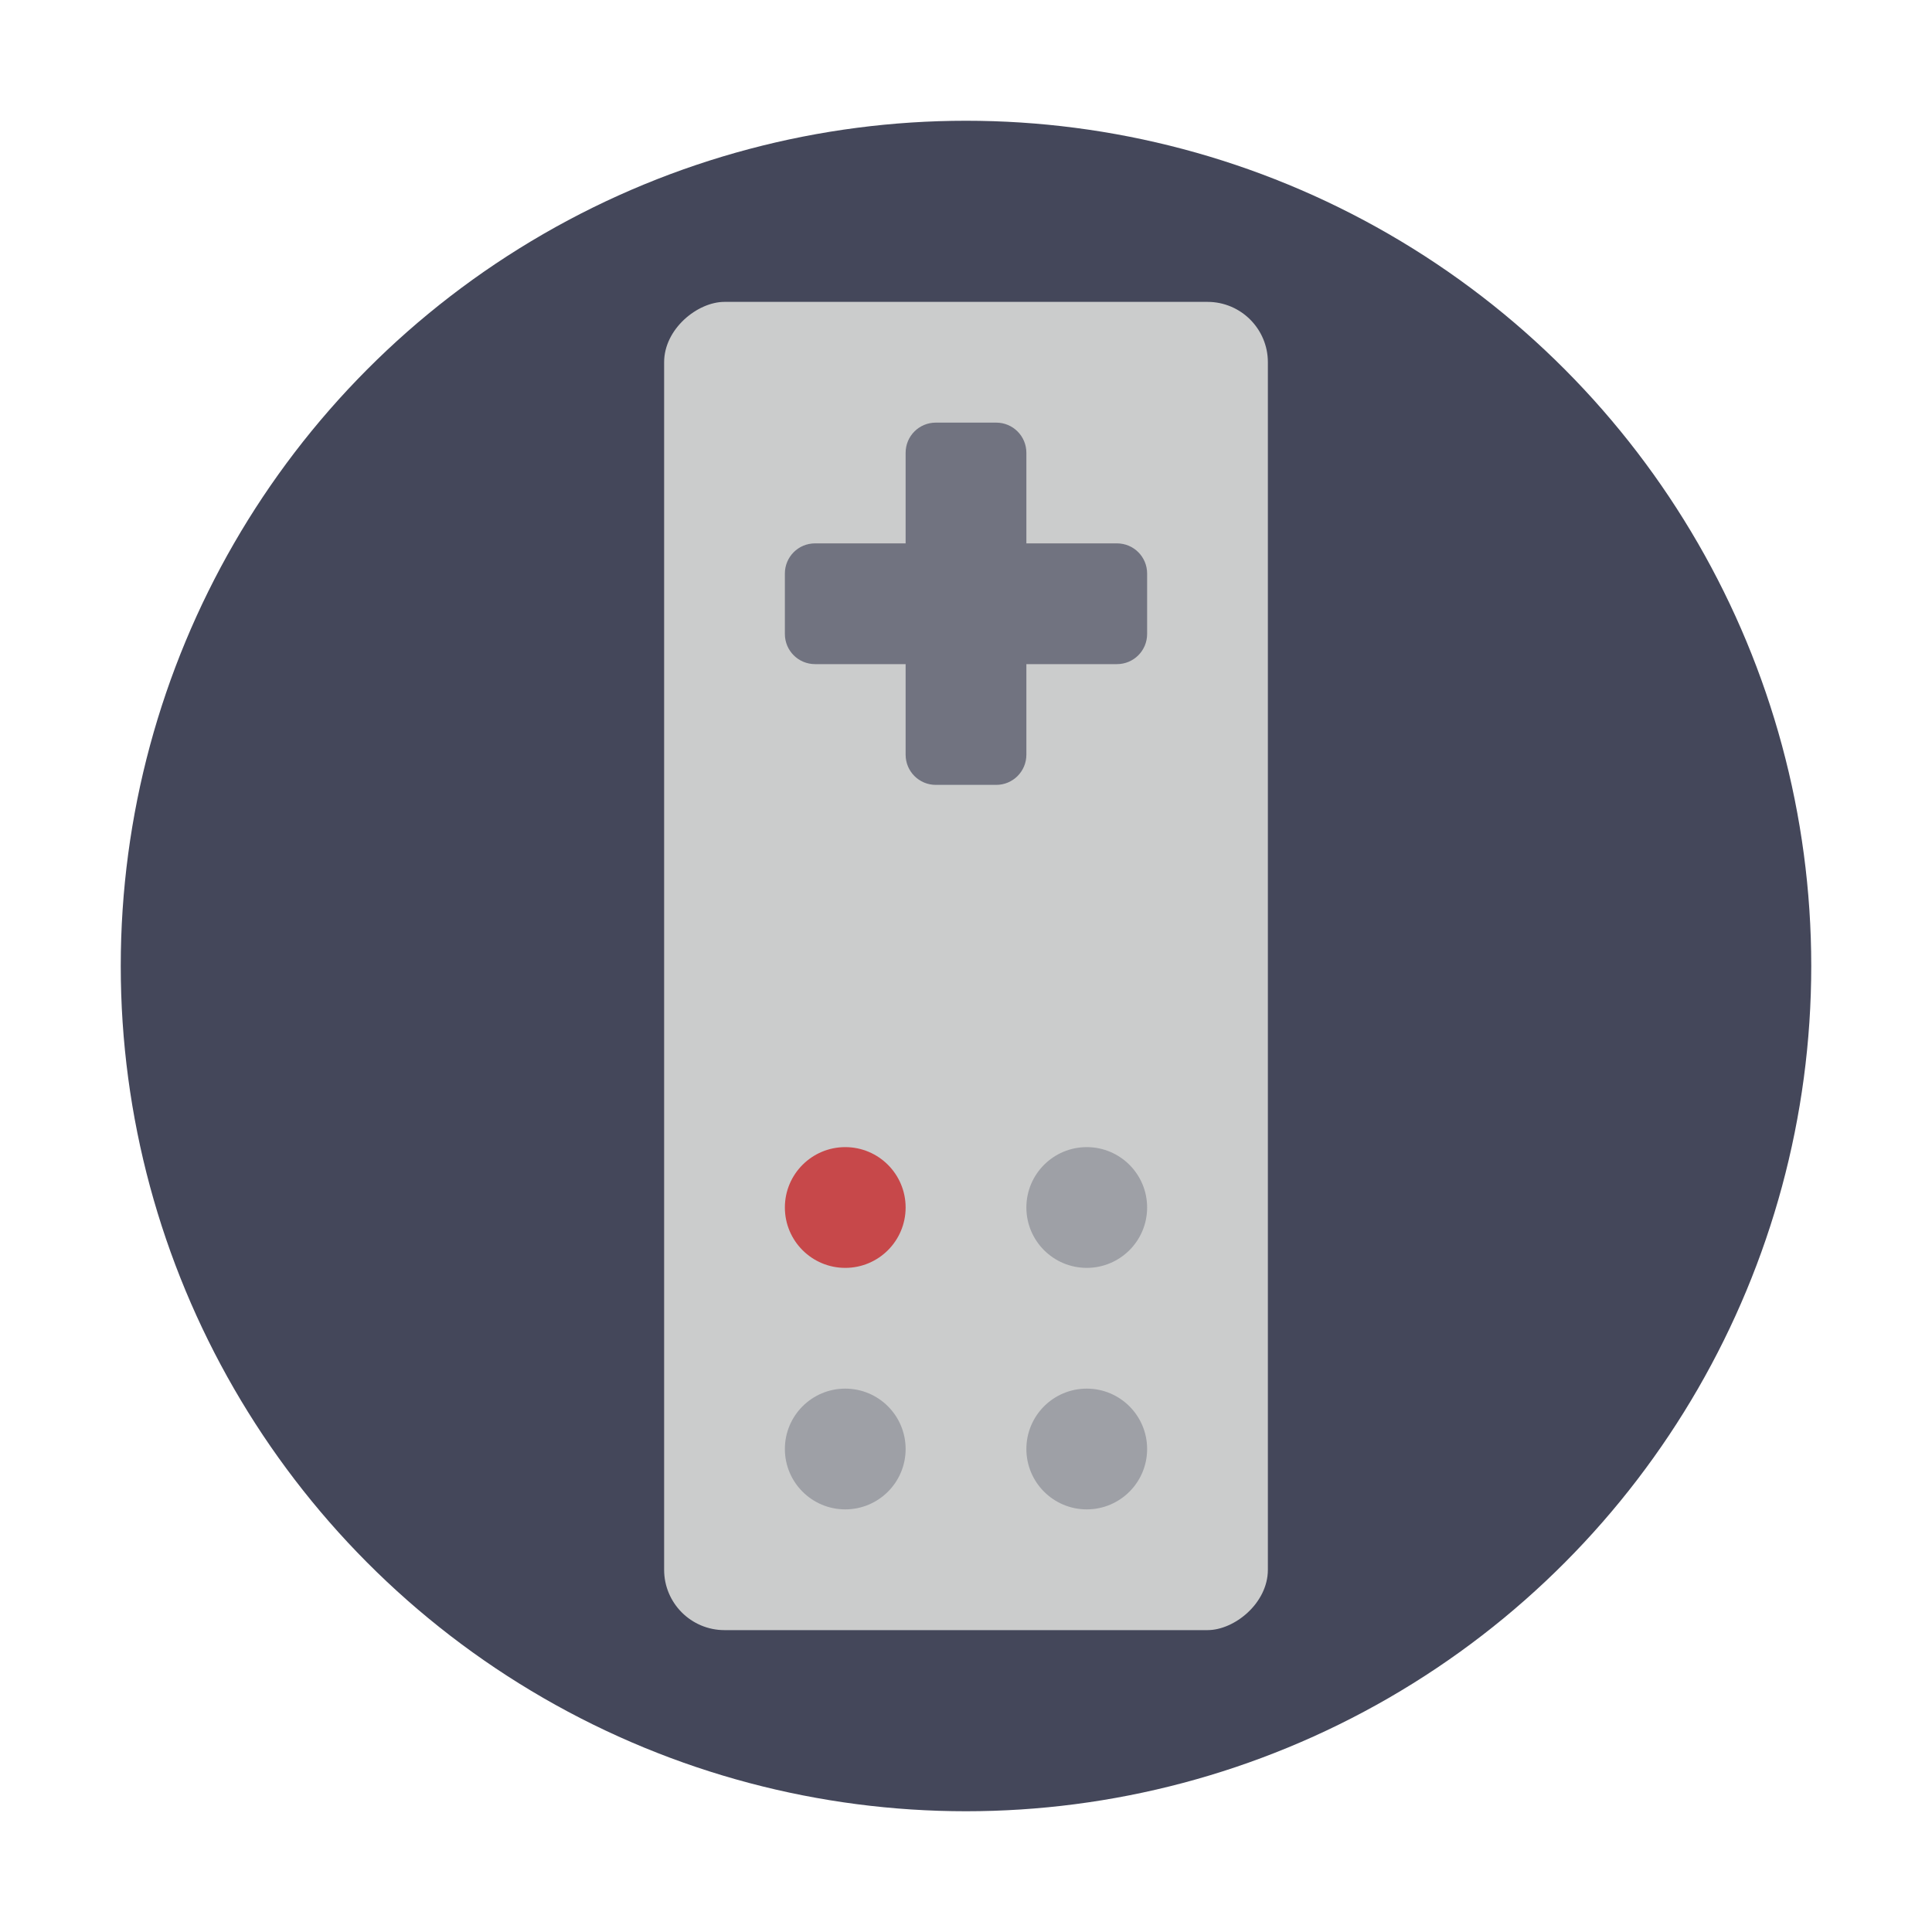 <?xml version="1.0" encoding="UTF-8" standalone="no"?>
<svg
   width="32"
   height="32"
   version="1"
   id="svg18"
   sodipodi:docname="wiimotedev.svg"
   inkscape:version="1.2.2 (b0a8486541, 2022-12-01)"
   xmlns:inkscape="http://www.inkscape.org/namespaces/inkscape"
   xmlns:sodipodi="http://sodipodi.sourceforge.net/DTD/sodipodi-0.dtd"
   xmlns="http://www.w3.org/2000/svg"
   xmlns:svg="http://www.w3.org/2000/svg">
  <defs
     id="defs22" />
  <sodipodi:namedview
     id="namedview20"
     pagecolor="#505050"
     bordercolor="#eeeeee"
     borderopacity="1"
     inkscape:showpageshadow="0"
     inkscape:pageopacity="0"
     inkscape:pagecheckerboard="0"
     inkscape:deskcolor="#505050"
     showgrid="false"
     inkscape:zoom="31.84375"
     inkscape:cx="14.916585"
     inkscape:cy="16.015702"
     inkscape:window-width="1280"
     inkscape:window-height="1361"
     inkscape:window-x="0"
     inkscape:window-y="0"
     inkscape:window-maximized="0"
     inkscape:current-layer="svg18" />
  <circle
     cx="16"
     cy="16"
     r="14"
     fill="#282a36"
     stroke-width=".519"
     style="paint-order:stroke fill markers;fill:#44475a"
     id="circle2" />
  <rect
     transform="rotate(90)"
     x="5"
     y="-21"
     width="22"
     height="10"
     rx="1"
     ry="1"
     fill="#cbcccc"
     stroke-width=".389"
     id="rect4" />
  <g
     fill="#9ea0a6"
     stroke-width=".333"
     id="g12">
    <circle
       transform="rotate(90)"
       cx="24"
       cy="-18"
       r="1"
       id="circle6" />
    <circle
       transform="rotate(90)"
       cx="20"
       cy="-18"
       r="1"
       id="circle8" />
    <circle
       transform="rotate(90)"
       cx="24"
       cy="-14"
       r="1"
       id="circle10" />
  </g>
  <circle
     transform="rotate(90)"
     cx="20"
     cy="-14"
     r="1"
     fill="#d35f5f"
     stroke-width=".333"
     id="circle14"
     style="fill:#c7484a" />
  <path
     d="m15.5 7c-0.277 0-0.5 0.223-0.5 0.5v1.5h-1.5c-0.277 0-0.5 0.223-0.5 0.5v1c0 0.277 0.223 0.5 0.5 0.5h1.5v1.5c0 0.277 0.223 0.5 0.5 0.5h1c0.277 0 0.5-0.223 0.5-0.5v-1.5h1.5c0.277 0 0.5-0.223 0.5-0.5v-1c0-0.277-0.223-0.5-0.5-0.5h-1.5v-1.5c0-0.277-0.223-0.5-0.5-0.5z"
     fill="#717380"
     stroke-width=".5"
     style="paint-order:stroke fill markers"
     id="path16" />
</svg>
